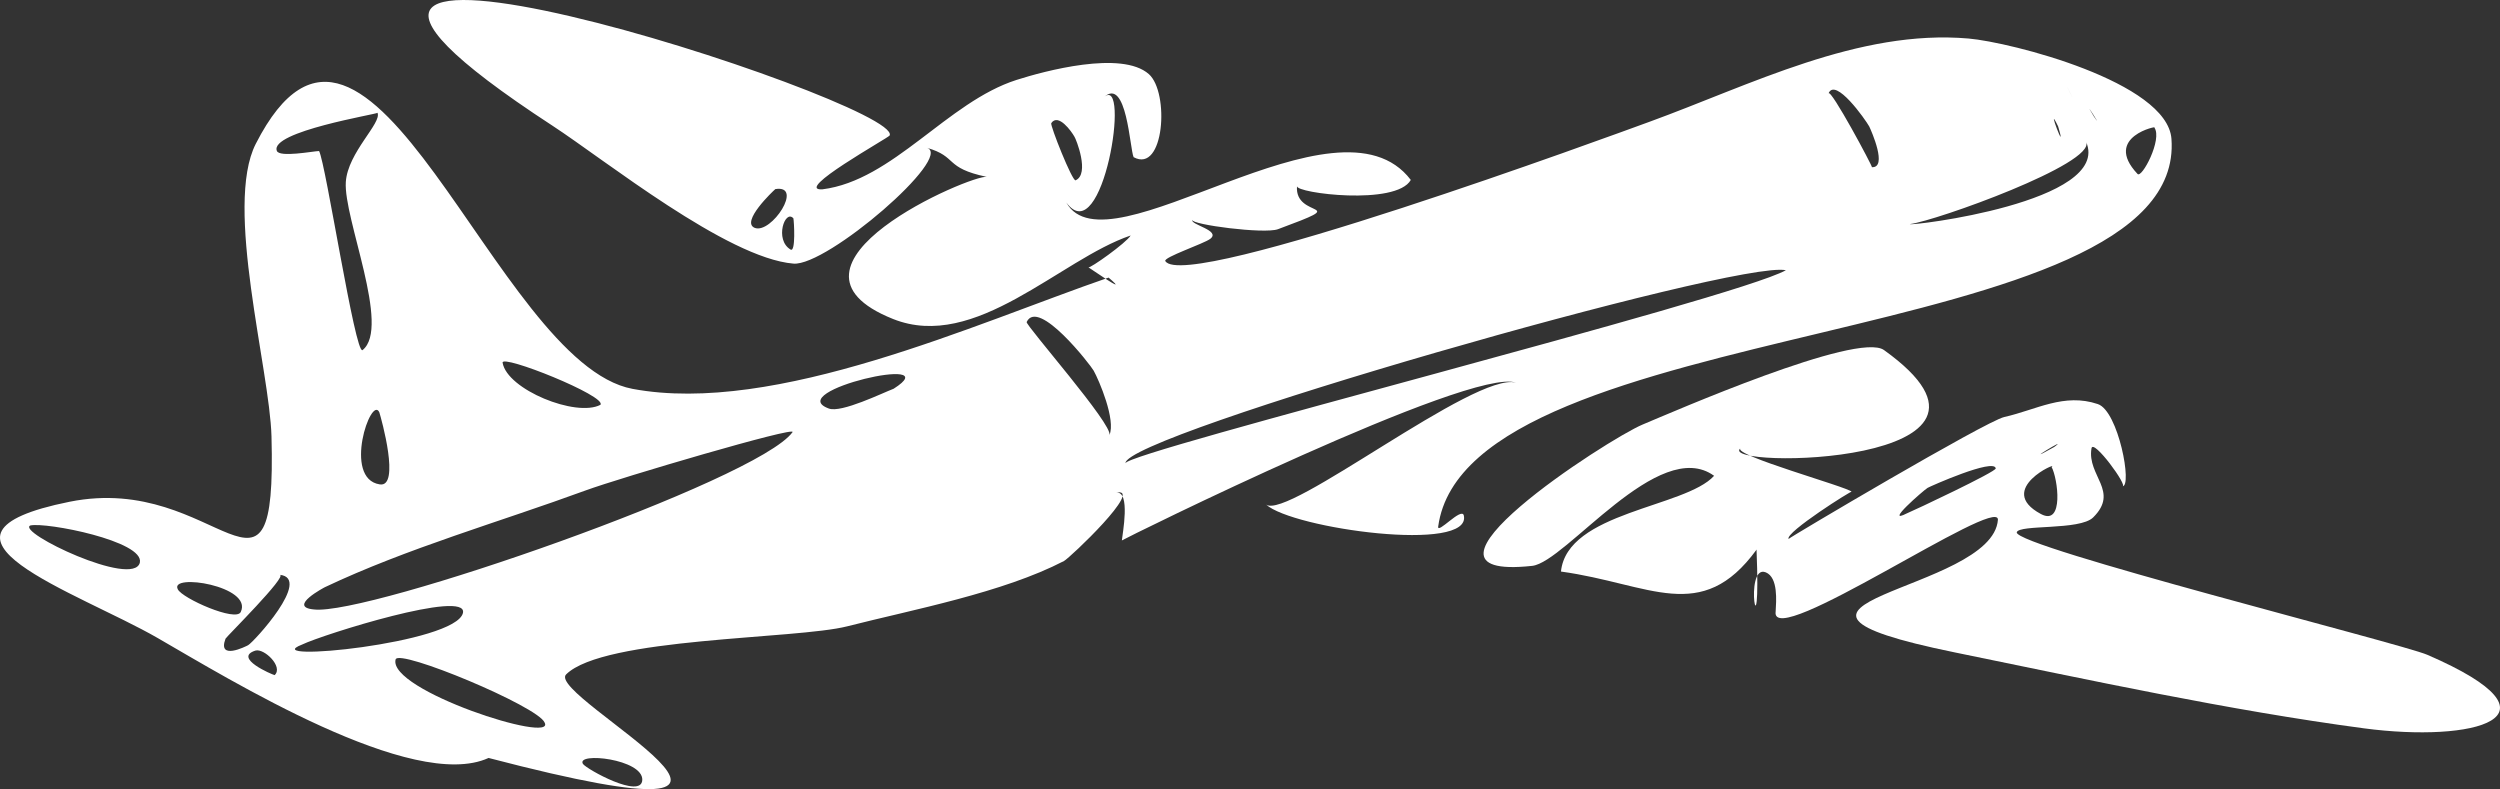 <svg width="396" height="125" fill="none" xmlns="http://www.w3.org/2000/svg"><rect width="100%" height="100%" fill="#333333" stroke="none"/><path fill-rule="evenodd" clip-rule="evenodd" d="M327.84 14.57c-1.364-2.759 1.424 2.852 0 0zm3.842 3.897c1.767 2.582-2.252-3.732 0 0zm-5.677 1.552c-2.102-4.352 1.575 5.31 0 0zM125.674 34.586c-1.322-1.496-3.036 3.401-.444 4.946.84.496.542-4.525.444-4.946zM43.502 106.94c1.428-1.323-1.676-4.296-3.047-3.886-3.594 1.146 2.64 3.796 3.047 3.886zm297.745-86.737c.859-.357-8.269 1.383-2.675 7.336.648.853 4.012-5.506 2.675-7.336zm-218.432 9.75c-.362.304-5.568 5.238-3.251 6.148 2.637.977 7.794-6.874 3.251-6.149zm47.375-8.303c-.46-.827-2.554-3.78-3.673-2.146-.211.323 3.338 9.276 3.858 9.058 2.29-1.011.06-6.577-.185-6.912zm-77.851 99.357c.621.865 9.256 5.622 9.399 2.544.151-3.322-10.56-4.479-9.4-2.544zM296.087 20.03c-.618-1.108-5.376-7.85-6.449-5.231.331-.89 7.052 11.68 6.875 11.684 2.505.124-.061-5.694-.426-6.453zM60.081 65.3c-1.292-2.778-5.839 10.511.06 11.425 3.323.57.253-10.456-.06-11.425zM28.166 93.346c.674 1.425 9.233 5.224 9.968 3.59 1.981-4.112-11.37-6.187-9.968-3.59zM141.55 61.578c8.875-5.63-17.762.41-10.251 3.138 1.978.725 8.54-2.495 10.251-3.138zM39.305 102.197c.844-.458 10.183-10.606 5.01-11.147 1.353.09-8.494 9.85-8.592 10.117-1.326 3.507 3.228 1.225 3.583 1.03zm55.799-38.071c1.149-1.346-15.8-8.13-15.49-6.66.734 4.25 11.629 8.67 15.49 6.66zM4.799 83.236c-2.23 1.038 16.319 9.919 17.351 5.894.795-3.42-14.876-6.468-17.351-5.893zm297.733-47.74c-.199.372 32.032-3.477 27.911-13.019 1.526 3.439-23.846 12.53-27.911 13.019zM173.238 58.714c-.494-.887-8.774-11.575-10.616-7.708-.222.466 13.814 16.405 13.106 17.92 1.062-2.383-1.647-8.701-2.49-10.212zm-86.972 55.739c-1.036-2.563-23.1-11.752-23.6-10.005-1.312 4.878 25.48 13.504 23.6 10.005zm-38.41-12.357c-7.48 2.908 24.382-.147 25.478-5.014.806-3.788-22.143 3.409-25.477 5.014zM50.54 23.92c1.059 1.906 5.73 32.426 6.89 31.536 4.513-3.586-3.044-20.885-2.652-26.639.316-4.686 5.741-9.34 5.018-10.951.068.206-17.133 2.976-15.943 6.032.389 1.075 5.655.067 6.687.022zm.927 69.088c.011-.011-6.035 3.142-1.744 3.53 8.442 1.048 70.23-20.408 75.813-28.082.723-1.042-27.365 7.245-32.752 9.222-13.554 4.972-28.28 9.152-41.317 15.33zm231.421-50.203c-7.681-1.683-104.963 26.18-104.617 30.577-.06-1.747 96.352-25.992 104.617-30.577zM77.391 120.06c-11.976 5.476-41.126-12.496-52.423-19.002-12.688-7.306-40.33-16.265-13.946-21.58 23.669-4.765 32.83 21.577 31.983-10.342-.287-10.674-7.527-36.467-2.498-46.34 17.879-35.09 37.867 34.712 59.686 38.8 22.595 4.232 54.397-10.383 75.407-17.626 3.823 3.27-3.508-1.894-3.206-1.62.218.234 6.016-3.878 6.705-5.05-11.199 3.795-24.595 18.438-37.629 13.232-21.307-8.505 12.612-23 14.857-22.512-6.841-1.431-4.562-3.194-9.523-4.611 4.422 1.338-15.792 18.795-21.126 18.348-10.529-.89-29.847-16.42-38.172-21.85-65.996-43.036 55.779-3.68 53.417 1.555-.207.384-15.407 8.806-10.653 8.528 11.192-1.41 19.777-13.823 30.747-17.33 4.385-1.401 16.655-4.72 20.957-.924 3.3 2.909 2.459 15.803-2.408 13.161-.602-1.277-1.081-12.827-4.712-9.49 4.321-3.855-.147 24.568-5.956 16.665 6.468 11.609 42.975-18.822 54.574-3.57-2.32 4.119-18.229 2.097-18.026.98-.437 5.318 9.188 2.3-3.013 6.822-2.163.8-13.784-.73-13.573-1.474-.347.77 4.588 1.662 2.844 3.003-.972.756-7.497 2.943-7.116 3.522 3.081 5.032 71.24-20.077 76.736-22.08 15.875-5.784 33.083-14.68 50.487-13.173 6.69.579 31.482 6.885 32.148 15.89 2.505 33.768-111.499 27.63-116.147 61.395-.204 1.364 3.688-3.108 4.053-1.751 1.375 6.028-27.131 2.123-31.342-1.73 3.386 2.62 33.158-21.124 39.63-19.283-6.999-2.612-62.444 24.876-62.448 24.985.08-.955 1.432-7.922-.915-7.569 4.592-.973-7.327 10.343-8.257 10.828-9.674 5.02-23.944 7.696-34.326 10.342-8.13 2.071-38.583 1.733-44.531 7.618-3.489 3.428 46.61 28.631-12.285 13.233z" fill="#fff"/><path fill-rule="evenodd" clip-rule="evenodd" d="M325.401 70.795c2.718-2.002-6.014 3.376 0 0zm-.425 3.184c1.335-1.016-9.071 3.5-1.692 7.443 3.702 1.984 2.662-5.686 1.692-7.443zm-19.652 3.304c-.638.388-7.025 5.953-3.266 4.03 1.111-.451 14.16-6.604 14.067-7.116-.213-1.69-10.47 2.875-10.801 3.086zm-27.088 9.788c-8.754 11.978-16.848 5.407-30.979 3.462.969-9.457 19.679-10.12 24.257-15.165-8.751-6.356-23.5 13.686-28.817 14.265-22.885 2.484 12.024-20.113 17.494-22.386 4.657-1.938 34.055-14.79 38.235-11.798 25.704 18.42-26.658 18.854-22.736 15.557-1.271 1.091 16.935 6.111 17.613 6.883.201-.335-10.559 6.45-9.992 7.48-.067-.116 31.252-18.66 34.164-19.315 5.085-1.14 9.462-3.857 14.828-2.047 3.266 1.099 5.507 13.155 3.877 13.02 1.014.083-4.66-7.665-4.888-6.002-.734 4.343 4.471 6.777.265 10.935-2.122 2.097-11.745 1.065-12.106 2.36-.313 2.284 60.908 17.607 65.039 19.399 23.008 9.964 7.237 13.95-10.048 11.646-21.465-2.863-43.474-7.665-64.719-12.008-38.585-7.883 5.955-9.471 6.749-21.047.067-3.906-36.14 20.965-35.208 14.552.089-1.63.429-5.377-1.559-6.201-3.642-1.494-.727 14.856-1.469-3.617.086.038.086.05 0 .027z" fill="#fff"/></svg>
